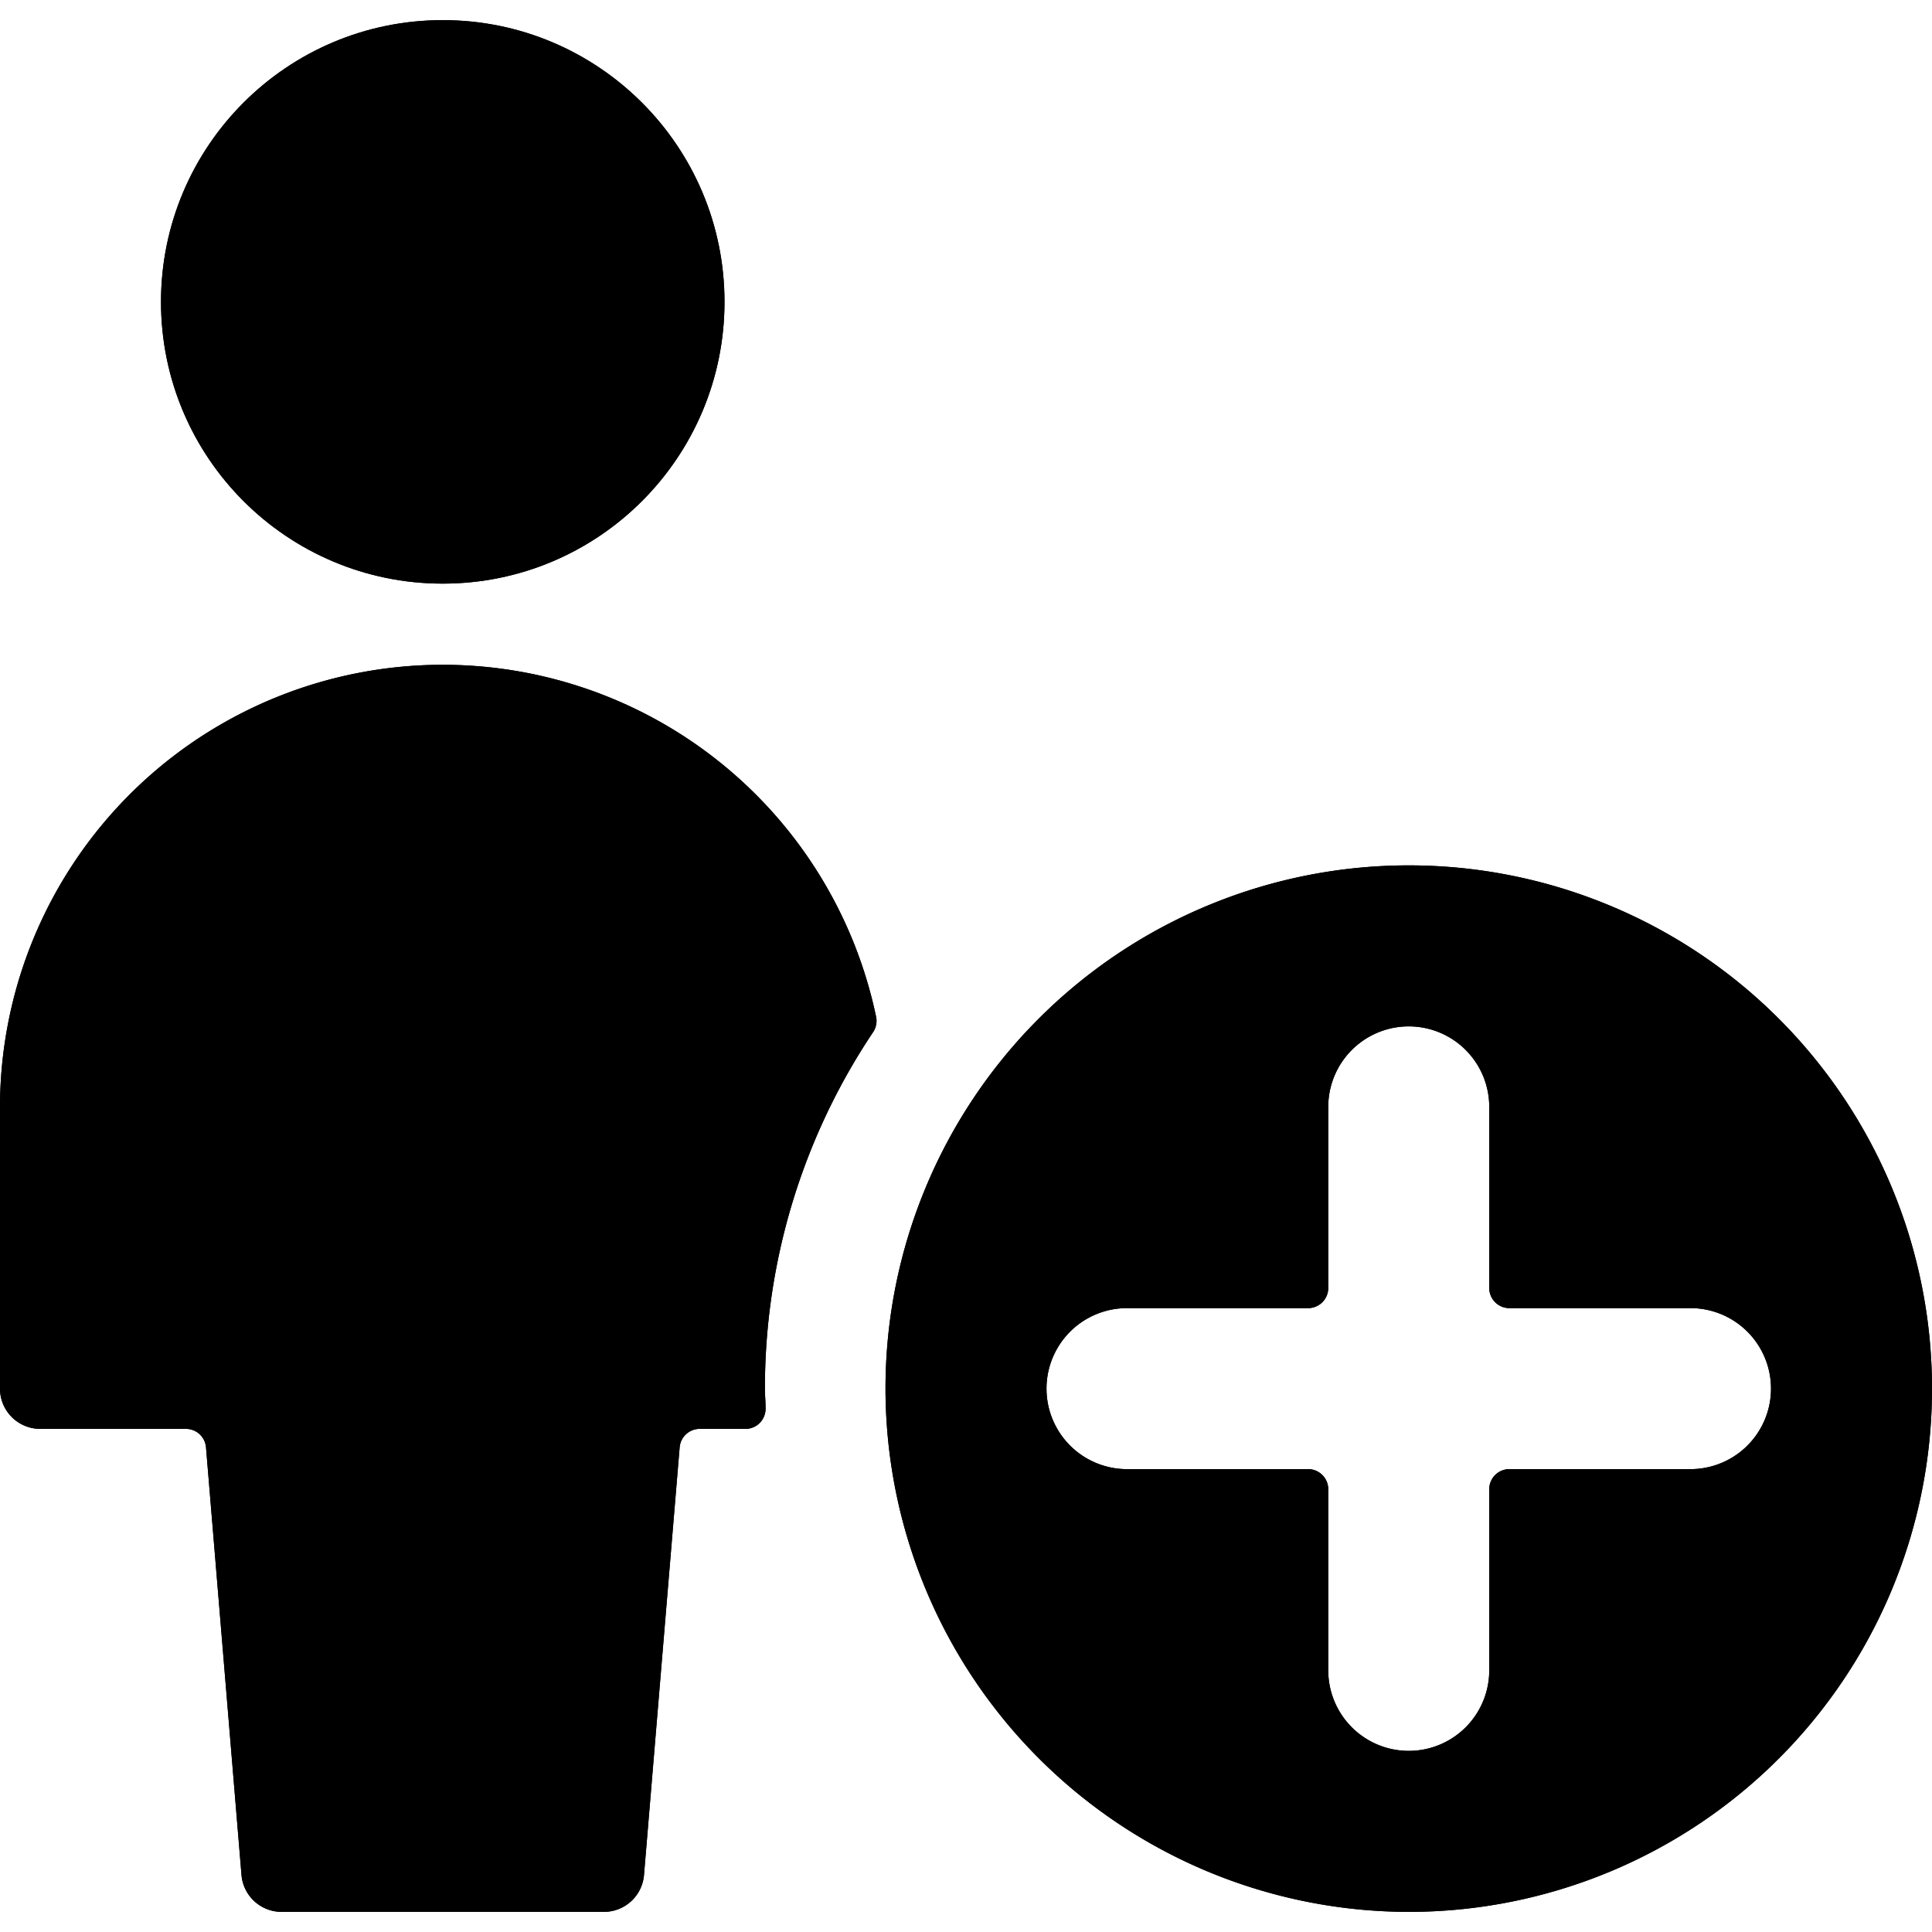 <svg id="Bold" xmlns="http://www.w3.org/2000/svg" viewBox="0 0 24 24"><title>single-neutral-actions-add</title><path d="M.5,17.75H2.31a.25.25,0,0,1,.249.229L3,23.292a.5.5,0,0,0,.5.458h4a.5.5,0,0,0,.5-.458l.443-5.313a.25.25,0,0,1,.249-.229h.568a.25.25,0,0,0,.182-.078.254.254,0,0,0,.068-.187c0-.078-.008-.156-.008-.235a7.948,7.948,0,0,1,1.345-4.43.25.25,0,0,0,.036-.19A5.5,5.5,0,0,0,0,13.75v3.5A.5.5,0,0,0,.5,17.75Z"/><circle cx="5.5" cy="3.75" r="3.5"/><path d="M17.5,23.75a6.5,6.5,0,1,0-6.5-6.5A6.508,6.508,0,0,0,17.5,23.75ZM14,16.25h2.25A.25.25,0,0,0,16.5,16V13.75a1,1,0,0,1,2,0V16a.25.25,0,0,0,.25.25H21a1,1,0,0,1,0,2H18.75a.25.25,0,0,0-.25.25v2.25a1,1,0,0,1-2,0V18.5a.25.25,0,0,0-.25-.25H14a1,1,0,0,1,0-2Z"/><path d="M.5,17.75H2.31a.25.25,0,0,1,.249.229L3,23.292a.5.5,0,0,0,.5.458h4a.5.5,0,0,0,.5-.458l.443-5.313a.25.25,0,0,1,.249-.229h.568a.25.25,0,0,0,.182-.078.254.254,0,0,0,.068-.187c0-.078-.008-.156-.008-.235a7.948,7.948,0,0,1,1.345-4.43.25.25,0,0,0,.036-.19A5.5,5.5,0,0,0,0,13.75v3.5A.5.5,0,0,0,.5,17.75Z"/><circle cx="5.5" cy="3.75" r="3.5"/><path d="M17.5,23.75a6.5,6.5,0,1,0-6.5-6.5A6.508,6.508,0,0,0,17.5,23.75ZM14,16.25h2.25A.25.25,0,0,0,16.5,16V13.75a1,1,0,0,1,2,0V16a.25.25,0,0,0,.25.25H21a1,1,0,0,1,0,2H18.75a.25.25,0,0,0-.25.25v2.25a1,1,0,0,1-2,0V18.5a.25.25,0,0,0-.25-.25H14a1,1,0,0,1,0-2Z"/></svg>